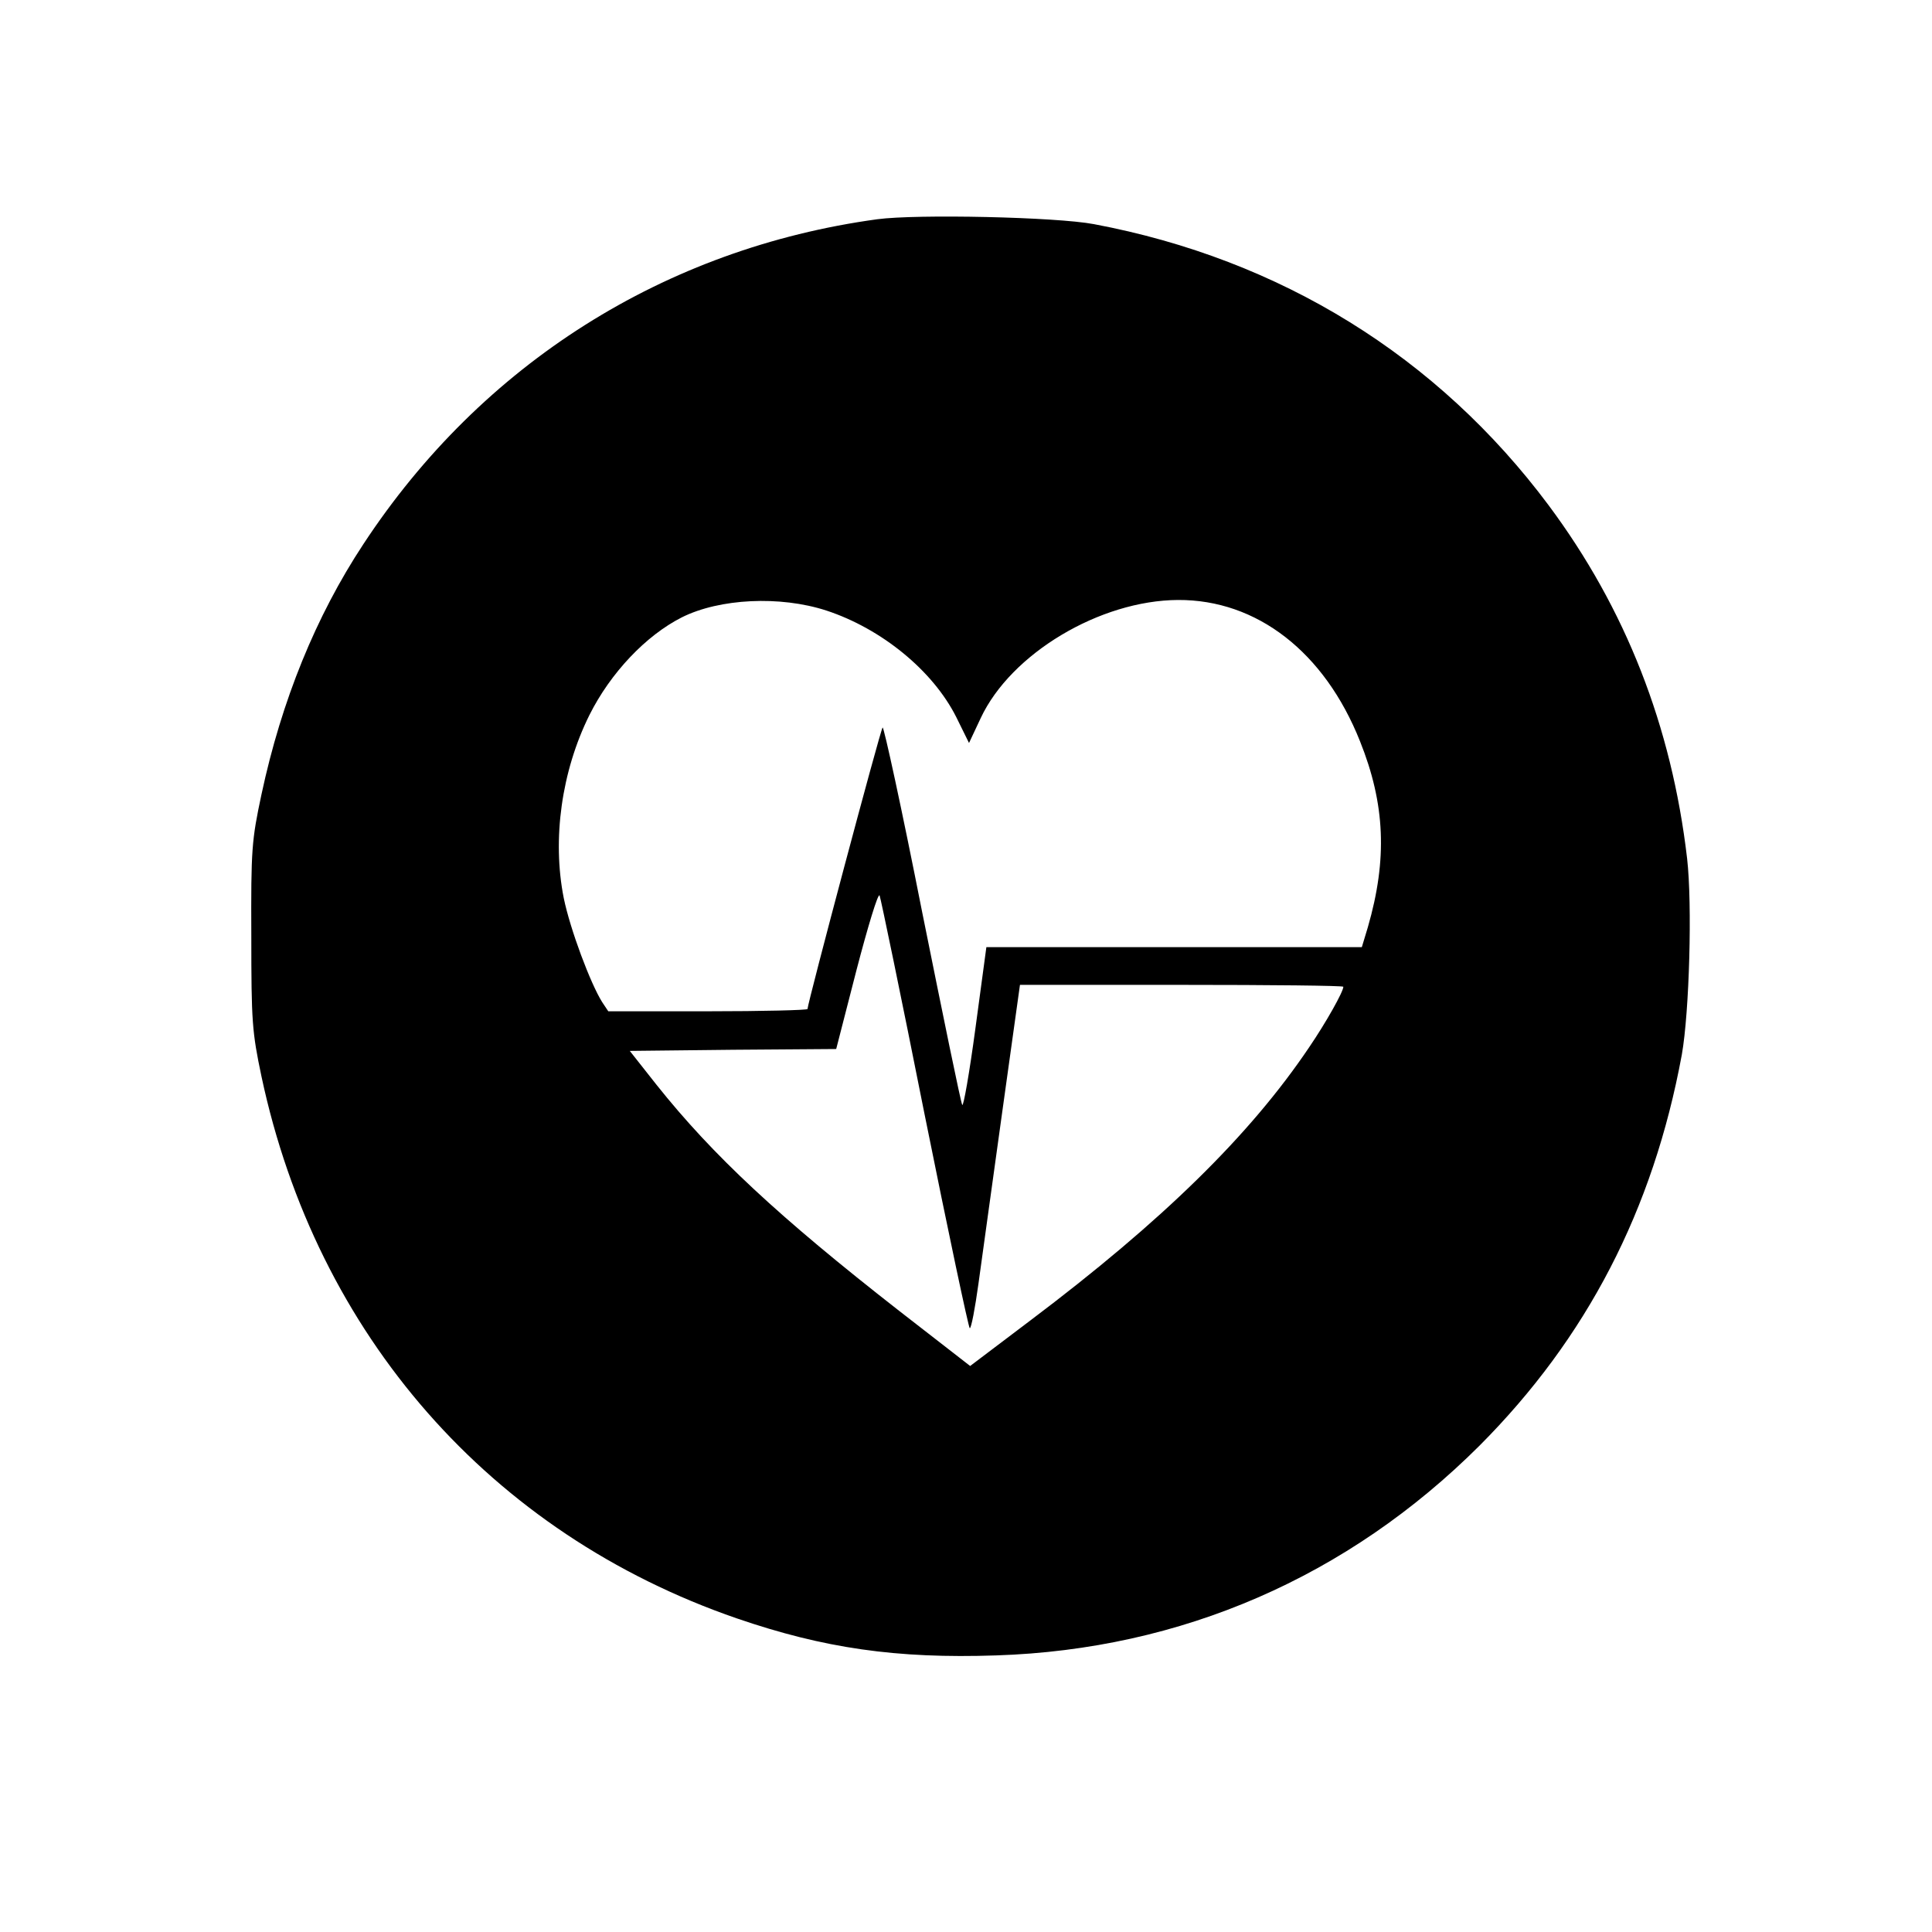 <?xml version="1.0" standalone="no"?>
<!DOCTYPE svg PUBLIC "-//W3C//DTD SVG 20010904//EN"
 "http://www.w3.org/TR/2001/REC-SVG-20010904/DTD/svg10.dtd">
<svg version="1.0" xmlns="http://www.w3.org/2000/svg"
 width="512pt" height="512pt" viewBox="0 0 512 512"
 preserveAspectRatio="xMidYMid meet">
<g transform="translate(0,512) scale(0.1,-0.1)"
fill="#000000" stroke="none">
<path d="M2325 4539 c-563 -77 -1048 -383 -1362 -861 -126 -191 -217 -415
-270 -663 -26 -122 -28 -145 -27 -375 0 -228 2 -254 27 -373 146 -685 607
-1211 1260 -1436 230 -79 423 -107 687 -98 491 16 932 208 1281 556 284 285
460 624 536 1036 20 113 28 398 14 520 -41 351 -163 662 -367 936 -294 394
-710 652 -1205 745 -100 19 -469 27 -574 13z m-135 -1037 c146 -48 282 -159
344 -282 l34 -69 31 66 c80 171 316 312 523 313 209 1 388 -138 482 -374 67
-167 73 -313 21 -493 l-16 -53 -497 0 -498 0 -29 -215 c-16 -119 -32 -210 -35
-203 -4 7 -51 237 -106 510 -54 274 -102 494 -105 490 -6 -6 -199 -731 -199
-746 0 -3 -119 -6 -264 -6 l-264 0 -16 24 c-31 49 -85 193 -102 276 -31 156
-6 336 68 485 56 112 150 211 245 259 100 50 260 58 383 18z m260 -1334 c63
-313 117 -568 120 -568 4 0 14 53 23 118 9 64 37 269 63 455 l47 337 428 0
c236 0 429 -2 429 -5 0 -13 -46 -95 -91 -161 -157 -233 -389 -460 -738 -723
l-160 -121 -188 146 c-319 249 -494 412 -643 599 l-71 90 273 3 274 2 54 210
c30 115 57 204 61 197 3 -7 57 -267 119 -579z"/>
</g>
</svg>

